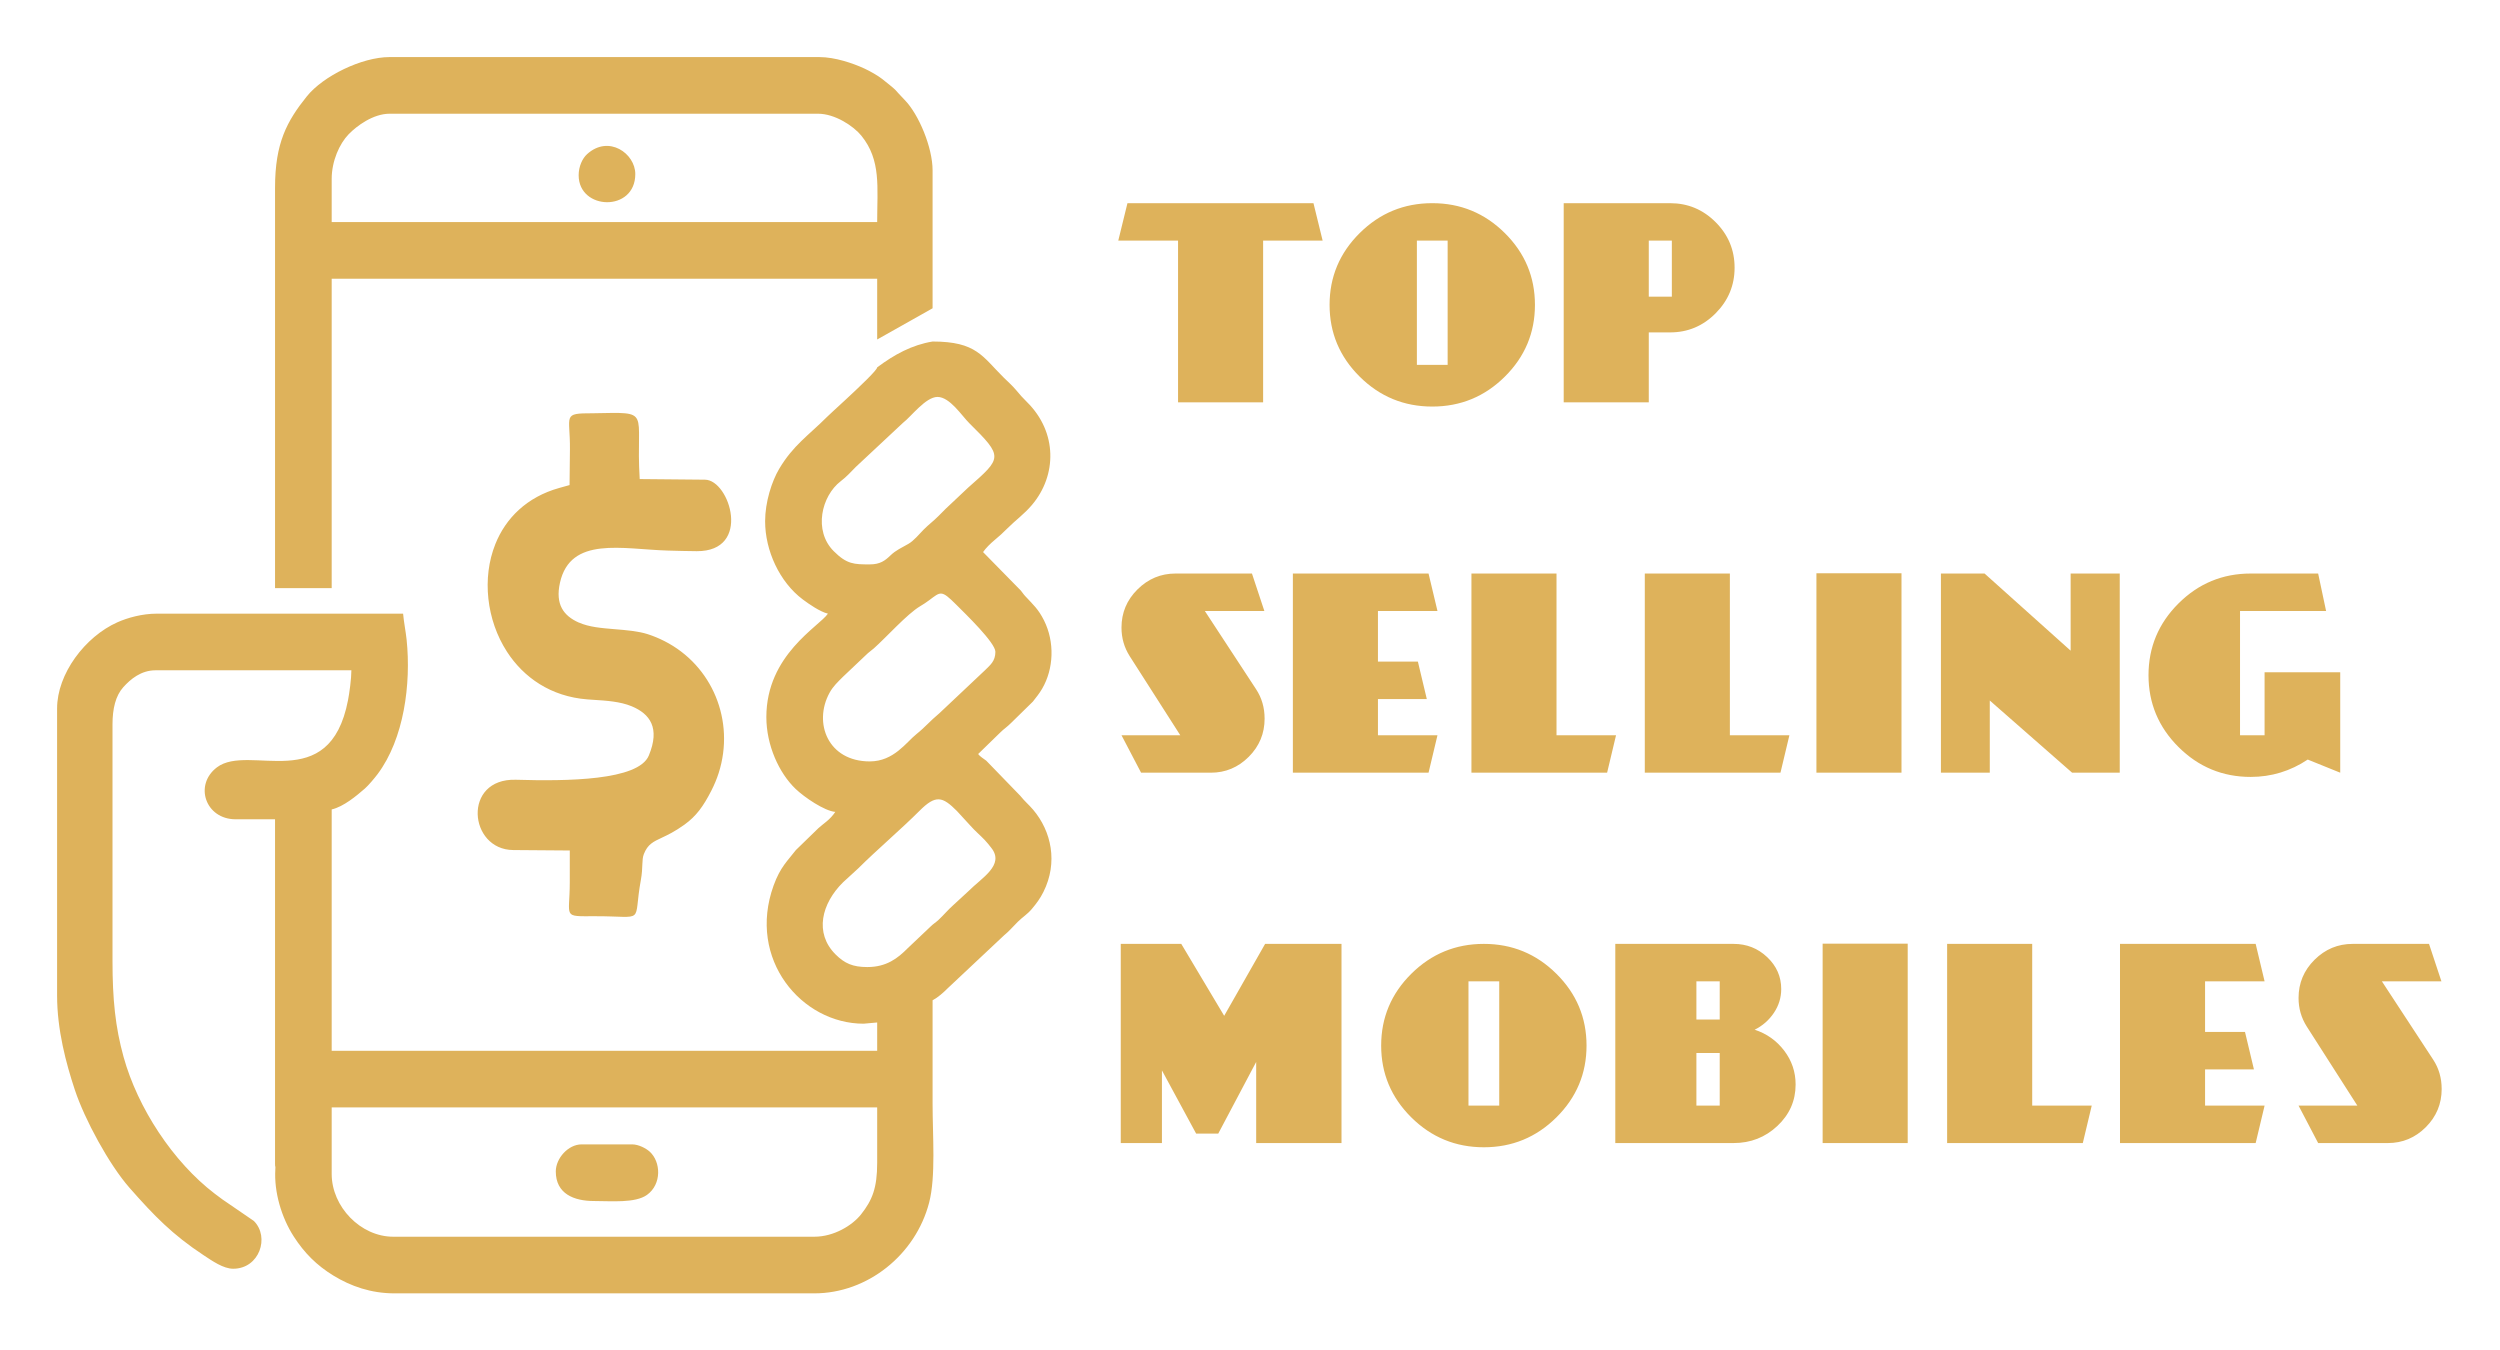 <?xml version="1.0" encoding="UTF-8"?>
<!DOCTYPE svg PUBLIC "-//W3C//DTD SVG 1.1//EN" "http://www.w3.org/Graphics/SVG/1.1/DTD/svg11.dtd">
<!-- Creator: CorelDRAW 2020 (64 Bit) -->
<svg xmlns="http://www.w3.org/2000/svg" xml:space="preserve" width="154.873mm" height="83.659mm" version="1.1" shape-rendering="geometricPrecision" text-rendering="geometricPrecision" image-rendering="optimizeQuality" fill-rule="evenodd" clip-rule="evenodd"
viewBox="0 0 15557.48 8403.85"
 xmlns:xlink="http://www.w3.org/1999/xlink"
 xmlns:xodm="http://www.corel.com/coreldraw/odm/2003">
 <g id="Camada_x0020_1">
  <path fill="#DEB25B" d="M3458.64 7290.03c0,139 113.18,183.91 237.54,183.91 106.77,0 256.81,14.29 329.82,-37.98 92.97,-66.58 87.32,-206.29 16.35,-269.87 -22,-19.71 -68.39,-44.63 -108.62,-44.63l-314.18 0c-83.82,0 -160.92,86.92 -160.92,168.57zm142.3 -6199.2c0,218.67 352.48,230.7 352.48,-7.65 0,-127.53 -165.36,-246.29 -300.08,-123.84 -29.25,26.59 -52.4,76.4 -52.4,131.49zm87.93 1480.92c-193.51,0.02 -139.89,9.81 -142.2,225.8l-2.35 221.08 -63.66 17.76c-203.8,56.88 -334.19,189.59 -398.09,349.38 -42.19,105.47 -56.04,223.26 -43.45,339.64 12.63,116.85 51.85,231.53 115.73,330.31 103.54,160.11 272.85,278.85 499.59,296.57 18.04,1.41 29.75,2.16 41.87,2.91 75.98,4.8 163.45,10.35 234.48,39.87 113.88,47.34 178.24,134.75 106.7,306.86 -64.85,155.99 -510.84,159.87 -827.08,150.46 -334.02,-9.95 -294.48,435.3 -16.74,437.46l352.08 2.74 -0.06 198.54c-0.08,222.45 -48.79,210.81 156.54,210.52 323.15,-0.44 234.55,54.63 285.95,-226.58 14.1,-77.14 4,-123.7 18.53,-160.23 24.28,-60.95 56.59,-76.06 115.43,-103.58 31.45,-14.7 75.69,-35.38 138.11,-80.03l-0.11 -0.16c35.84,-25.67 65.18,-54.38 90.89,-87.3 26.75,-34.3 51.12,-75.3 75.69,-123.6 18.99,-37.31 34.09,-73.87 45.47,-109.45 51.85,-162.12 41.99,-329.78 -18.18,-475.79 -59.9,-145.38 -170.04,-269.46 -319.03,-345.24 -34.24,-17.44 -69.23,-31.99 -104.68,-43.34 -59.06,-18.89 -133.66,-25.01 -203.44,-30.73 -83.32,-6.84 -160.78,-13.2 -224.68,-41.52l-0.13 0.29c-95.64,-42.42 -147.26,-113.33 -117.58,-247.4 64.92,-293.26 388.99,-208.73 672.04,-200.79 60.1,1.7 120.23,3.39 178.97,3.78 345.45,2.26 205.77,-443.38 51.65,-444.9l-406.33 -3.87c-27.08,-434.88 83.47,-415.79 -291.94,-409.48zm1378.95 5124.42l-2620.68 0c-202.89,0 -383.14,-186.37 -383.14,-390.8l0 -413.8 3394.62 0 0 344.83c0,156.71 -30.29,232.16 -100.49,320.97 -54.09,68.44 -168.76,138.81 -290.31,138.81zm329.5 -1678.15c-90.49,0 -141.54,-22.76 -197.45,-78.4 -133.97,-133.33 -86.96,-317.14 45.97,-448.56l95.93 -87.98c110.84,-110.89 269.22,-245.84 379.3,-356.33 102.64,-103 143.7,-90.08 233.71,0.01l84.36 91.89c27.81,31.59 58.42,57.09 88.21,88.03 15.2,15.77 27.97,32.51 41.86,50.1 84.19,106.51 -60.64,186.31 -141.64,268.05l-95.71 88.2c-33.23,29.26 -59.11,61.64 -91.91,92 -19.62,18.14 -30.12,22.16 -50.06,41.89l-141.61 134.25c-61.33,61.89 -131.29,116.87 -250.96,116.87zm15.33 -1279.68c-260.4,0 -352.75,-239.68 -250.57,-426.83 22.57,-41.34 52.24,-68.09 83.89,-100.02l141.66 -134.2c20.44,-20.52 29.7,-24.32 49.87,-42.09 75.24,-66.25 206.79,-214.26 288.86,-262.86 18.87,-11.17 36.5,-22.7 55.3,-36.65 72.77,-54 75.23,-66.59 169.3,27.54 56.96,56.98 243.29,236.5 243.29,293.1 0,58.41 -32.65,82.36 -63.14,113.08l-283.94 267.79c-62.81,52.52 -90.21,88.11 -144.46,131.39 -63.22,50.43 -140.72,169.73 -290.05,169.73zm0 -1226.05c-98.26,0 -142.5,-0.58 -224.3,-82.21 -127.72,-127.47 -76.38,-343.84 43.62,-435.65 37.53,-28.71 61.98,-56.62 94.45,-89.45l293.13 -273.91c51.35,-39.2 140.91,-160.92 214.56,-160.92 76.59,0 151.54,117.65 197.29,162.86 214.29,211.81 205.07,215.07 -7.57,402.33l-138.1 130.1c-17.21,17.29 -28.69,28.86 -45.86,46.09 -32.76,32.85 -60.29,52.17 -92,84.25 -28.2,28.52 -60.53,69.08 -95.08,88.83 -42.02,24.02 -78.59,39.92 -111.79,72.11 -33.51,32.49 -64.52,55.57 -128.34,55.57zm-651.34 -268.2c0,181.99 89.78,377.92 234.15,486.16 38,28.49 108.33,77.29 156.67,88.55 -52.91,79 -383.15,255.63 -383.15,643.67 0,176.08 79.34,348.56 181.73,446.63 54.23,51.94 179.71,137.77 247.39,143.41 -33.88,50.6 -74.17,72.5 -105.46,101.44l-139.87 135.99c-49.92,65.53 -96.88,104.6 -138.89,221.27 -165.19,458.68 174.57,859.3 560.45,859.3l84.3 -7.66 0 176.26 -3394.62 0 0 -1501.91c74.21,-17.3 153.97,-84.31 206.84,-130.33 21.08,-18.36 60.02,-64.3 78.96,-89.62 164.42,-219.84 208.9,-561.17 180.51,-836.39 -4.99,-48.42 -17.78,-112.82 -21.87,-162.04l-250.68 0 -193.76 0 -352.49 0 -132.59 0 -603.03 0c-91.43,0 -181.85,25.42 -245.22,53.63 -201.12,89.51 -375.47,320.61 -375.47,536.4l0 1785.43c0,214.89 55.51,421.87 110.16,587.16 61.07,184.72 213.88,466.27 340.23,609.96 153.56,174.66 267.47,291.95 461.38,419.83 53.09,35.02 122.89,84.19 184.02,84.19 163.75,0 228.79,-197.61 128.71,-297.29l-195.49 -134.01c-17.99,-13.51 -32.14,-23.66 -48.31,-35.99 -259.73,-198.22 -479.39,-534.38 -566.94,-850.68 -51.46,-185.97 -68.93,-359.5 -68.93,-597.72l0 -1471.26c0,-98.29 19.2,-178.48 67.03,-231.82 44.69,-49.83 110.31,-105.36 201.16,-105.36l1218.39 0c0,53.41 -12.52,142.19 -20.93,185.97 -115.2,598.85 -615.21,266.15 -815.73,417.97 -144.29,109.26 -71.41,323.27 116.37,323.27l245.21 0 0 2145.58c0,28.79 3.71,0.29 1.77,32.97 -8.38,142.18 38.46,299.54 114.59,417.73 66.27,102.89 142.84,179.62 247.03,243.39 107.86,66.03 233.68,110.51 379.9,110.51l2613.01 0c330.45,0 630.17,-239.79 714.31,-565.38 42,-162.55 21.32,-414.94 21.32,-614.68 0,-214.57 0,-429.12 0,-643.67 32.81,-17.37 67.33,-47.81 93.9,-74.69l351.68 -330.31c29.04,-23.15 57.3,-56.33 84.91,-83.67 30.83,-30.5 58.13,-45.16 87.94,-80.63 29.05,-34.59 50.88,-64.17 71.3,-104.94 91.86,-183.36 49.38,-377.78 -63.61,-511.27 -28.37,-33.52 -51.75,-51.09 -80.93,-87.66l-211.16 -217.95c-18.58,-14.34 -38.7,-25.32 -50.52,-41.45l135.9 -132.3c25.14,-25.26 43.66,-35.33 69.14,-61.12l135.48 -132.73c22.63,-29.17 39.75,-49.41 57.72,-80.19 72.6,-124.31 78.76,-291.14 11.72,-425.09 -35.7,-71.34 -67.52,-97.8 -116.96,-151.23 -14.44,-15.6 -14.18,-18.81 -27.07,-34.23l-235.29 -239.81c16.61,-24.8 46.68,-53.84 71.23,-74.37 33.75,-28.22 49.35,-42.36 80.11,-73.13 52.85,-52.88 103.63,-87.64 152.95,-145.91 155.39,-183.58 159.25,-451.74 -30.33,-639.56 -29.7,-29.42 -42.31,-43.95 -69.32,-76.25 -22.11,-26.45 -51.15,-52.06 -76.32,-76.95 -132.86,-131.32 -168.76,-224.17 -442.49,-224.17 -128.55,21.16 -238.18,81.08 -344.83,160.93 0,16.17 -101.78,113.19 -189.72,194.82l-2.46 2.28 -6.77 6.29 -4.11 3.8c-52.19,48.3 -97.15,89.17 -109.2,101.24 -115.45,115.53 -210.14,175.88 -297.56,323.13 -45.89,77.27 -87.49,206.72 -87.49,326.29zm-2697.3 415.74l0 -1925.31 3394.62 0 0 378.13 344.83 -194.26 0 -858.19c0,-141.98 -85.81,-348.78 -174.23,-438.8 -71.66,-72.96 -31,-44.2 -138.78,-129.42 -27.12,-21.45 -76.51,-49.36 -110.95,-65.29 -70.31,-32.5 -182.93,-71.46 -281.02,-71.46l-2674.33 0c-173.13,0 -413.59,118.43 -514.55,244.06 -124.42,154.8 -198.08,291.07 -198.08,568.19l0 2492.36 352.49 0zm0 -2545.99c0,-112.55 49,-219.78 105.18,-277.95 52.04,-53.88 154,-128.18 254.96,-128.18l2666.65 0c105.5,0 220.87,76.81 269.42,136.72 123.6,152.5 98.4,319.59 98.4,537.61l-3394.62 0 0 -268.19z"/>
  <rect fill="none" y="0" width="15557.48" height="8403.85"/>
  <path fill="#DEB25B" fill-rule="nonzero" d="M8230.84 1497.43l-370.43 0 0 1006.34 -529.41 0 0 -1006.34 -371.97 0 57.11 -233.06 1157.59 0 57.11 233.06zm1321.13 399.75c0,173.89 -62.5,322.85 -187.53,446.84 -125.02,123.99 -275.51,185.99 -451.47,185.99 -175.95,0 -326.44,-62 -451.46,-185.99 -125.02,-123.99 -187.54,-272.94 -187.54,-446.84 0,-173.89 62.51,-322.84 187.54,-446.83 125.01,-124 275.5,-185.99 451.46,-185.99 175.95,0 326.44,61.99 451.47,185.99 125.02,123.99 187.53,272.93 187.53,446.83zm-543.29 373.53l0 -773.28 -191.39 0 0 773.28 191.39 0zm1785.72 -605.04c0,110.1 -39.36,204.76 -118.07,283.99 -78.72,79.24 -173.13,118.85 -283.23,118.85l-132.74 0 0 435.26 -529.41 0 0 -1239.4 662.15 0c110.1,0 204.51,39.36 283.23,118.07 78.72,78.72 118.07,173.12 118.07,283.23zm-390.49 180.58l0 -348.82 -143.55 0 0 348.82 143.55 0zm-2534.24 2625.78c0,92.61 -32.93,171.84 -98.78,237.69 -65.86,65.86 -144.57,98.79 -236.16,98.79l-433.71 0 -121.94 -233.06 365.8 0 -314.86 -492.37c-33.96,-53.5 -50.94,-112.67 -50.94,-177.5 0,-92.61 33.19,-171.84 99.56,-237.69 66.37,-65.85 145.34,-98.78 236.92,-98.78l475.39 0 77.18 233.06 -370.43 0 319.49 487.73c34.99,53.51 52.48,114.22 52.48,182.13zm1075.73 103.42l-55.57 233.06 -844.27 0 0 -1239.4 844.27 0 55.57 233.06 -370.43 0 0 314.86 248.5 0 55.56 233.07 -304.06 0 0 225.35 370.43 0zm1111.22 0l-55.56 233.06 -844.28 0 0 -1239.4 529.41 0 0 1006.34 370.43 0zm1078.81 0l-55.56 233.06 -844.28 0 0 -1239.4 529.41 0 0 1006.34 370.43 0zm697.58 233.06l-529.41 0 0 -1240.95 529.41 0 0 1240.95zm1358.18 0l-296.35 0 -512.43 -449.15 0 449.15 -304.06 0 0 -1239.4 271.66 0 535.58 480.02 0 -480.02 305.61 0 0 1239.4zm1372.07 0l-202.19 -81.81c-108.05,72.04 -226.38,108.05 -355,108.05 -174.93,0 -324.65,-62 -449.15,-185.99 -124.51,-123.99 -186.76,-272.94 -186.76,-446.84 0,-173.89 62.25,-322.84 186.76,-446.83 124.5,-124 274.22,-185.99 449.15,-185.99l419.82 0 49.39 233.06 -535.59 0 0 773.28 152.8 0 0 -392.05 470.76 0 0 625.11zm-6215.12 2304.74l-530.96 0 0 -504.72 -236.15 446.06 -137.37 0 -213 -393.59 0 452.24 -256.22 0 0 -1239.4 376.61 0 267.01 447.6 254.68 -447.6 475.39 0 0 1239.4zm1524.87 -606.59c0,173.89 -62.5,322.85 -187.53,446.84 -125.02,123.99 -275.51,185.99 -451.47,185.99 -175.95,0 -326.44,-62 -451.46,-185.99 -125.02,-123.99 -187.54,-272.94 -187.54,-446.84 0,-173.89 62.51,-322.84 187.54,-446.83 125.01,-124 275.5,-185.99 451.46,-185.99 175.95,0 326.44,61.99 451.47,185.99 125.02,123.99 187.53,272.93 187.53,446.83zm-543.29 373.53l0 -773.28 -191.39 0 0 773.28 191.39 0zm1844.37 -131.2c0,100.85 -37.82,186.76 -113.44,257.76 -75.63,71 -166.44,106.5 -272.43,106.5l-736.23 0 0 -1239.4 736.23 0c81.3,0 151,27.52 209.14,82.57 58.13,55.05 87.2,121.17 87.2,198.34 0,53.51 -15.18,102.89 -45.54,148.17 -30.35,45.27 -70.23,80.26 -119.61,104.96 75.11,24.69 136.34,68.17 183.67,130.42 47.33,62.25 71,132.48 71,210.68zm-472.3 -404.38l0 -237.69 -145.08 0 0 237.69 145.08 0zm0 535.59l0 -327.22 -145.08 0 0 327.22 145.08 0zm1169.88 233.06l-529.41 0 0 -1240.95 529.41 0 0 1240.95zm1145.18 -233.06l-55.56 233.06 -844.28 0 0 -1239.4 529.41 0 0 1006.34 370.43 0zm1075.72 0l-55.57 233.06 -844.27 0 0 -1239.4 844.27 0 55.57 233.06 -370.43 0 0 314.86 248.5 0 55.56 233.07 -304.06 0 0 225.35 370.43 0zm1101.96 -103.42c0,92.61 -32.93,171.84 -98.78,237.69 -65.86,65.86 -144.57,98.79 -236.16,98.79l-433.71 0 -121.94 -233.06 365.8 0 -314.86 -492.37c-33.96,-53.5 -50.94,-112.67 -50.94,-177.5 0,-92.61 33.19,-171.84 99.56,-237.69 66.37,-65.85 145.34,-98.78 236.92,-98.78l475.39 0 77.18 233.06 -370.43 0 319.49 487.73c34.99,53.51 52.48,114.22 52.48,182.13z"/>
 </g>
</svg>
